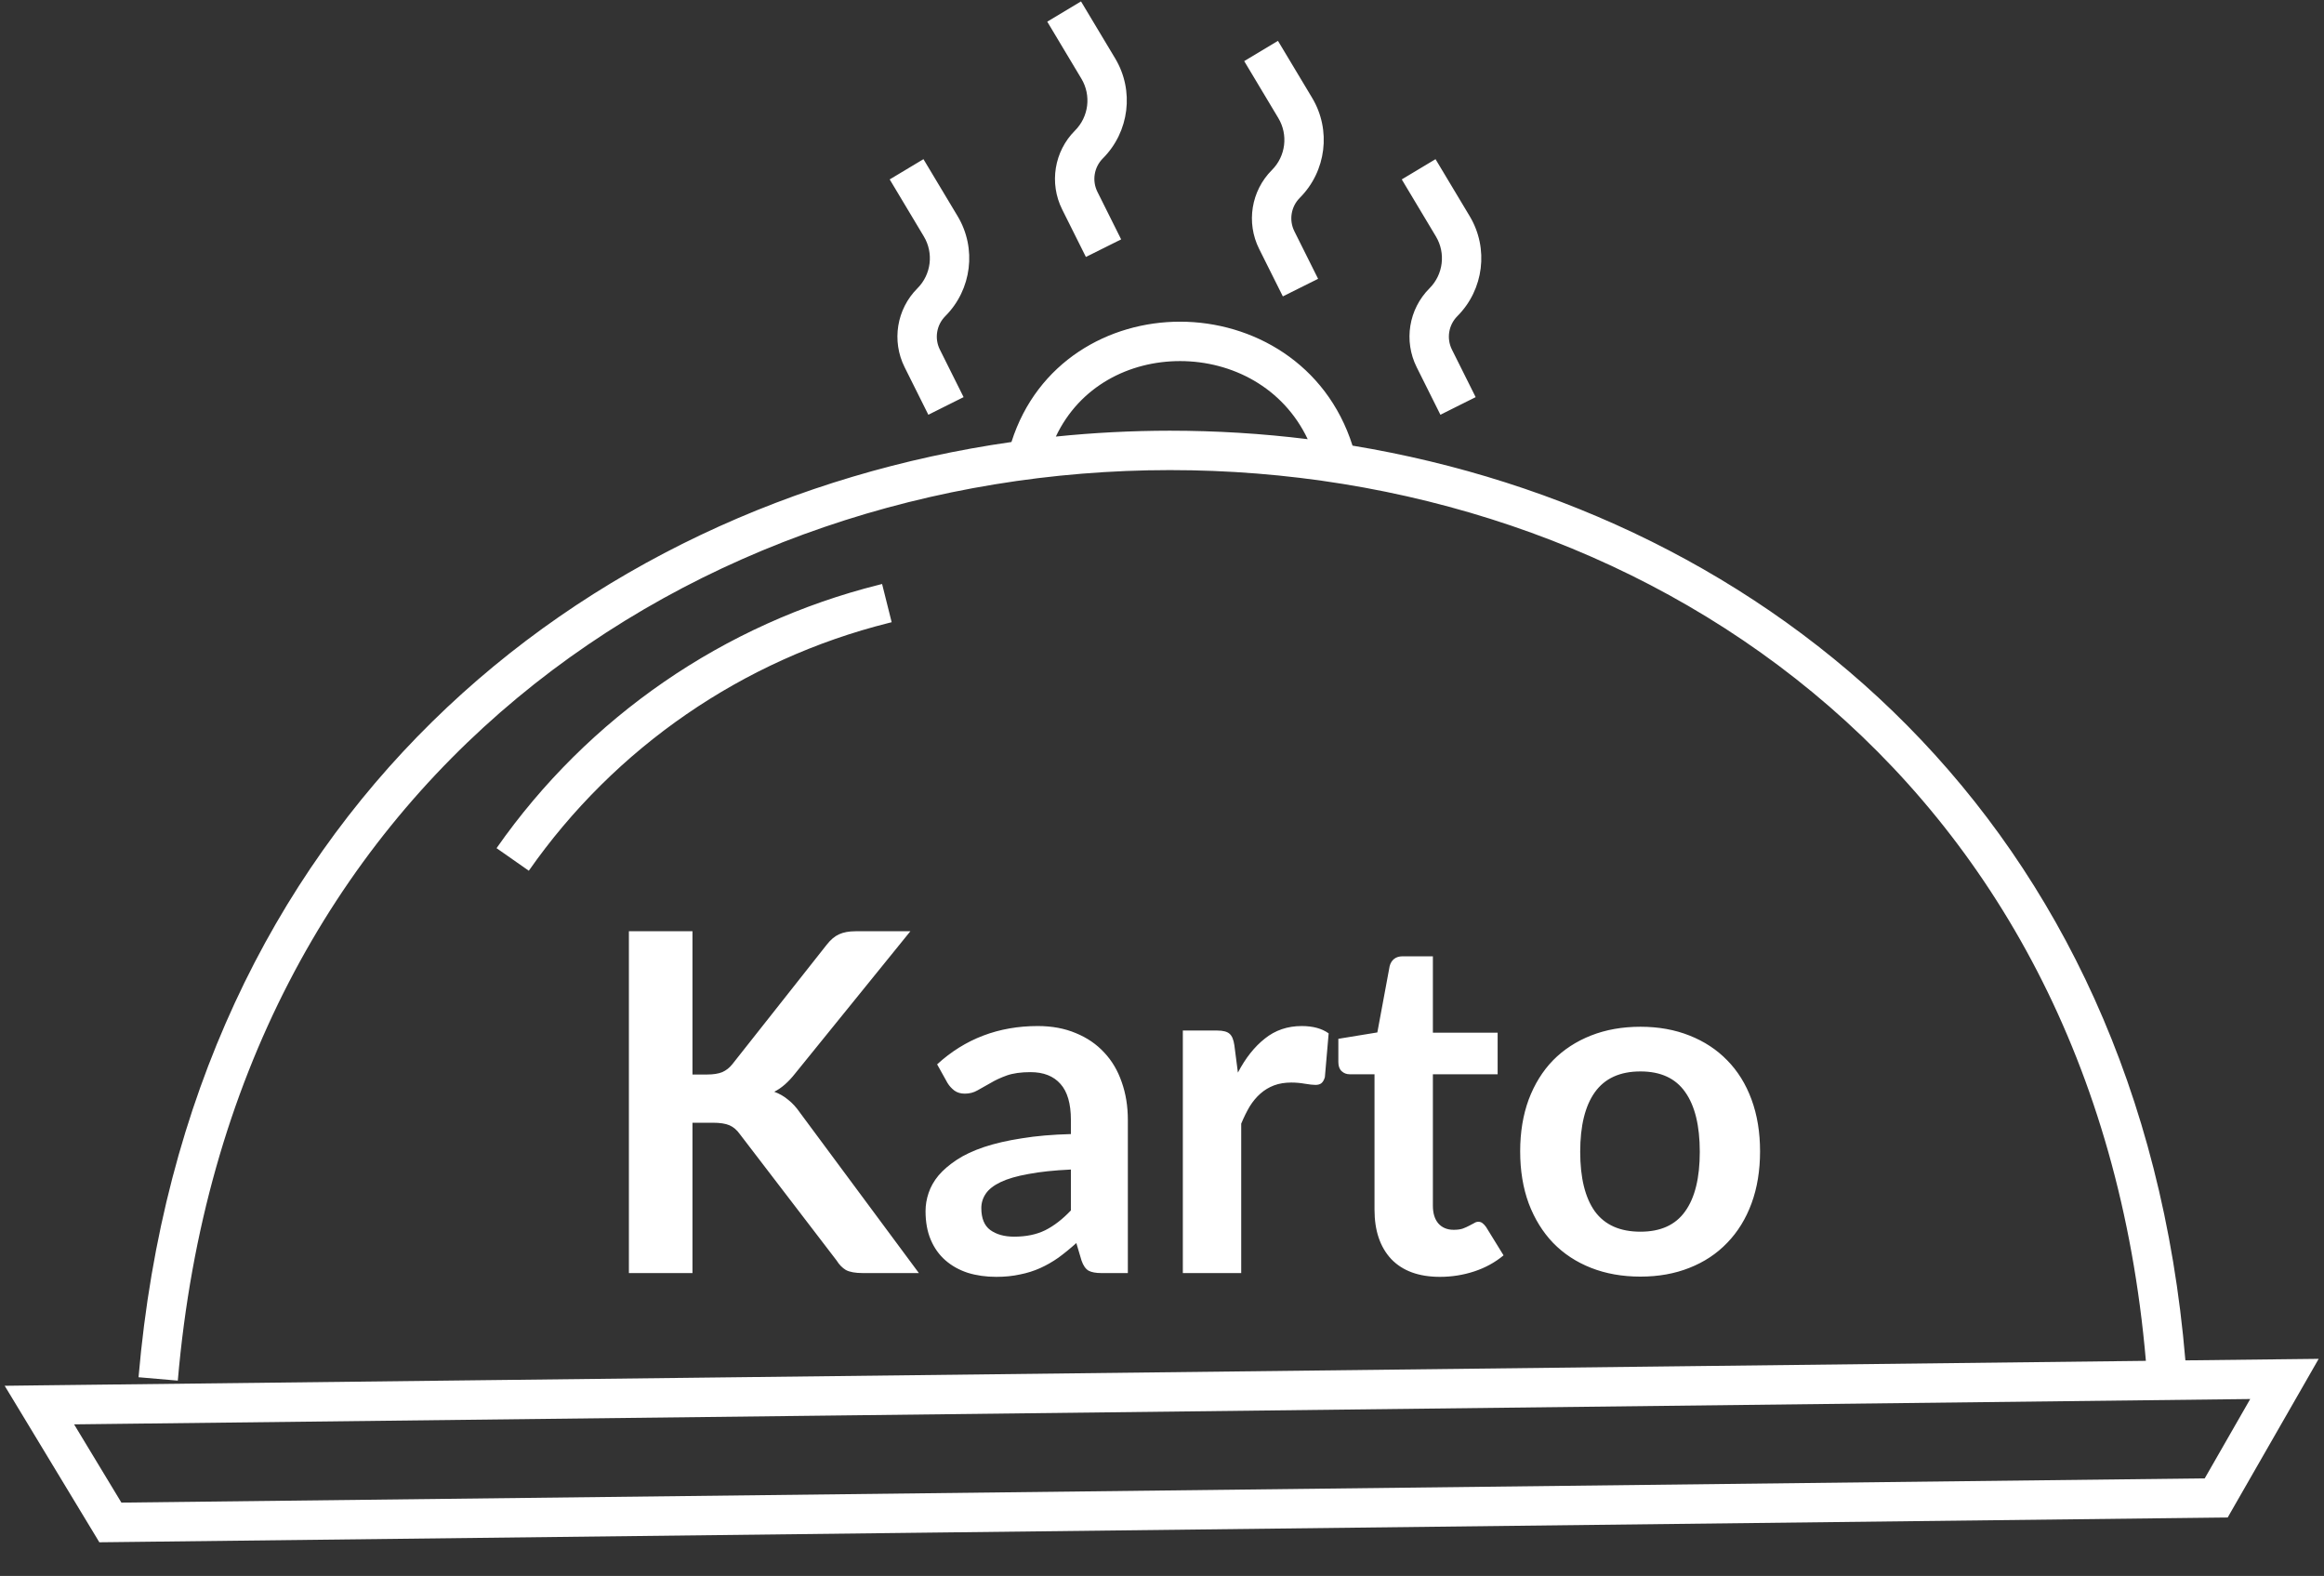 <svg width="59" height="40" viewBox="0 0 59 40" fill="none" xmlns="http://www.w3.org/2000/svg">
<rect x="0" y="0" width="59" height="40" fill="#333333" stroke="none"/>
<path fill-rule="evenodd" clip-rule="evenodd" d="M26.587 0.55L27.453 1.996C27.708 2.42 27.641 2.964 27.291 3.314C26.763 3.842 26.632 4.649 26.966 5.317L27.568 6.522L28.463 6.076L27.861 4.87C27.719 4.587 27.775 4.245 27.998 4.021C28.672 3.346 28.801 2.299 28.311 1.482L27.444 0.036L26.587 0.55ZM31.587 1.551L32.453 2.997C32.708 3.421 32.641 3.965 32.291 4.315C31.763 4.843 31.632 5.65 31.966 6.318L32.568 7.523L33.463 7.077L32.861 5.871C32.719 5.588 32.775 5.246 32.998 5.022C33.672 4.347 33.801 3.3 33.311 2.483L32.444 1.037L31.587 1.551ZM23.453 6L22.587 4.554L23.444 4.04L24.311 5.486C24.801 6.303 24.672 7.35 23.998 8.025C23.775 8.249 23.719 8.591 23.861 8.874L24.463 10.08L23.568 10.527L22.966 9.321C22.632 8.653 22.763 7.846 23.291 7.318C23.641 6.968 23.708 6.424 23.453 6ZM29.699 11.932C17.776 11.937 5.839 19.643 4.514 35.043L3.517 34.957C4.745 20.694 14.771 12.776 25.678 11.219C26.326 9.18 28.154 8.163 29.963 8.165C31.799 8.167 33.673 9.219 34.337 11.311C44.865 13.051 54.329 20.789 55.481 34.529L57.99 34.5L58.865 34.49L58.43 35.249L56.697 38.269L56.555 38.517L56.27 38.52L2.808 39.143L2.522 39.146L2.374 38.901L0.572 35.922L0.119 35.174L0.994 35.163L54.478 34.541C53.178 19.457 41.492 11.928 29.699 11.932ZM29.699 10.932C28.733 10.933 27.767 10.982 26.805 11.081C27.41 9.8 28.67 9.164 29.962 9.165C31.274 9.167 32.573 9.828 33.199 11.147C32.039 11.003 30.869 10.932 29.699 10.932ZM55.972 37.524L57.127 35.51L1.881 36.153L3.082 38.139L55.972 37.524ZM17.958 27.273H17.58V23.637H15.966V32.313H17.58V28.497H18.09C18.278 28.497 18.422 28.519 18.522 28.563C18.622 28.607 18.71 28.683 18.786 28.791L21.24 31.995C21.304 32.099 21.382 32.179 21.474 32.235C21.57 32.287 21.714 32.313 21.906 32.313H23.328L20.316 28.251C20.22 28.111 20.118 27.999 20.01 27.915C19.906 27.827 19.788 27.759 19.656 27.711C19.84 27.619 20.018 27.463 20.19 27.243L23.112 23.637H21.72C21.552 23.637 21.412 23.663 21.3 23.715C21.192 23.763 21.088 23.851 20.988 23.979L18.594 27.009C18.522 27.101 18.436 27.169 18.336 27.213C18.236 27.253 18.11 27.273 17.958 27.273ZM26.107 29.799C26.399 29.743 26.759 29.705 27.187 29.685V30.723C26.975 30.947 26.757 31.115 26.533 31.227C26.313 31.335 26.051 31.389 25.747 31.389C25.499 31.389 25.297 31.333 25.141 31.221C24.989 31.109 24.913 30.923 24.913 30.663C24.913 30.531 24.951 30.409 25.027 30.297C25.103 30.185 25.229 30.087 25.405 30.003C25.581 29.919 25.815 29.851 26.107 29.799ZM26.347 26.043C25.351 26.043 24.499 26.367 23.791 27.015L24.055 27.489C24.099 27.561 24.157 27.625 24.229 27.681C24.301 27.733 24.389 27.759 24.493 27.759C24.613 27.759 24.721 27.731 24.817 27.675C24.917 27.619 25.027 27.557 25.147 27.489C25.267 27.417 25.405 27.353 25.561 27.297C25.721 27.241 25.921 27.213 26.161 27.213C26.493 27.213 26.747 27.313 26.923 27.513C27.099 27.709 27.187 28.013 27.187 28.425V28.785C26.719 28.797 26.303 28.833 25.939 28.893C25.575 28.949 25.255 29.023 24.979 29.115C24.707 29.207 24.477 29.315 24.289 29.439C24.101 29.563 23.947 29.695 23.827 29.835C23.711 29.975 23.627 30.123 23.575 30.279C23.523 30.431 23.497 30.585 23.497 30.741C23.497 31.017 23.541 31.259 23.629 31.467C23.717 31.675 23.841 31.849 24.001 31.989C24.161 32.129 24.351 32.235 24.571 32.307C24.791 32.375 25.031 32.409 25.291 32.409C25.511 32.409 25.711 32.389 25.891 32.349C26.075 32.313 26.247 32.259 26.407 32.187C26.567 32.115 26.721 32.027 26.869 31.923C27.017 31.815 27.169 31.691 27.325 31.551L27.457 31.995C27.501 32.123 27.561 32.209 27.637 32.253C27.713 32.293 27.821 32.313 27.961 32.313H28.633V28.425C28.633 28.077 28.581 27.757 28.477 27.465C28.377 27.173 28.229 26.923 28.033 26.715C27.837 26.503 27.597 26.339 27.313 26.223C27.029 26.103 26.707 26.043 26.347 26.043ZM32.111 26.361C31.847 26.569 31.619 26.857 31.427 27.225L31.337 26.529C31.317 26.389 31.277 26.293 31.217 26.241C31.157 26.185 31.051 26.157 30.899 26.157H30.029V32.313H31.511V28.521C31.579 28.357 31.651 28.211 31.727 28.083C31.807 27.955 31.897 27.847 31.997 27.759C32.101 27.667 32.217 27.597 32.345 27.549C32.473 27.501 32.619 27.477 32.783 27.477C32.895 27.477 33.009 27.487 33.125 27.507C33.245 27.527 33.335 27.537 33.395 27.537C33.459 27.537 33.509 27.523 33.545 27.495C33.585 27.463 33.615 27.411 33.635 27.339L33.731 26.229C33.559 26.105 33.331 26.043 33.047 26.043C32.687 26.043 32.375 26.149 32.111 26.361ZM35.321 31.959C35.609 32.259 36.021 32.409 36.557 32.409C36.857 32.409 37.147 32.363 37.427 32.271C37.707 32.179 37.955 32.043 38.171 31.863L37.727 31.143C37.695 31.099 37.665 31.067 37.637 31.047C37.609 31.023 37.573 31.011 37.529 31.011C37.493 31.011 37.457 31.023 37.421 31.047C37.385 31.067 37.343 31.089 37.295 31.113C37.251 31.137 37.197 31.161 37.133 31.185C37.073 31.205 36.997 31.215 36.905 31.215C36.741 31.215 36.611 31.161 36.515 31.053C36.423 30.945 36.377 30.795 36.377 30.603V27.267H38.021V26.211H36.377V24.273H35.609C35.521 24.273 35.449 24.295 35.393 24.339C35.337 24.383 35.299 24.445 35.279 24.525L34.967 26.205L33.977 26.367V26.955C33.977 27.059 34.005 27.137 34.061 27.189C34.117 27.241 34.185 27.267 34.265 27.267H34.895V30.705C34.895 31.237 35.037 31.655 35.321 31.959ZM42.889 26.283C42.517 26.135 42.103 26.061 41.647 26.061C41.187 26.061 40.769 26.135 40.393 26.283C40.017 26.431 39.695 26.641 39.427 26.913C39.163 27.185 38.957 27.517 38.809 27.909C38.665 28.301 38.593 28.739 38.593 29.223C38.593 29.711 38.665 30.151 38.809 30.543C38.957 30.935 39.163 31.269 39.427 31.545C39.695 31.821 40.017 32.033 40.393 32.181C40.769 32.329 41.187 32.403 41.647 32.403C42.103 32.403 42.517 32.329 42.889 32.181C43.265 32.033 43.585 31.821 43.849 31.545C44.117 31.269 44.323 30.935 44.467 30.543C44.611 30.151 44.683 29.711 44.683 29.223C44.683 28.739 44.611 28.301 44.467 27.909C44.323 27.517 44.117 27.185 43.849 26.913C43.585 26.641 43.265 26.431 42.889 26.283ZM42.781 30.747C42.537 31.091 42.159 31.263 41.647 31.263C41.127 31.263 40.741 31.091 40.489 30.747C40.241 30.399 40.117 29.895 40.117 29.235C40.117 28.575 40.241 28.071 40.489 27.723C40.741 27.371 41.127 27.195 41.647 27.195C42.159 27.195 42.537 27.369 42.781 27.717C43.029 28.065 43.153 28.571 43.153 29.235C43.153 29.899 43.029 30.403 42.781 30.747ZM36.453 6L35.587 4.554L36.444 4.04L37.311 5.486C37.801 6.303 37.672 7.35 36.998 8.025C36.775 8.249 36.719 8.591 36.861 8.874L37.463 10.08L36.568 10.527L35.966 9.321C35.632 8.653 35.763 7.846 36.291 7.318C36.641 6.968 36.708 6.424 36.453 6ZM22.562 15.812L22.637 15.793L22.394 14.823L22.319 14.842C18.381 15.827 14.932 18.202 12.606 21.528L13.425 22.101C15.613 18.972 18.858 16.739 22.562 15.812Z" fill="white"/>
</svg>
